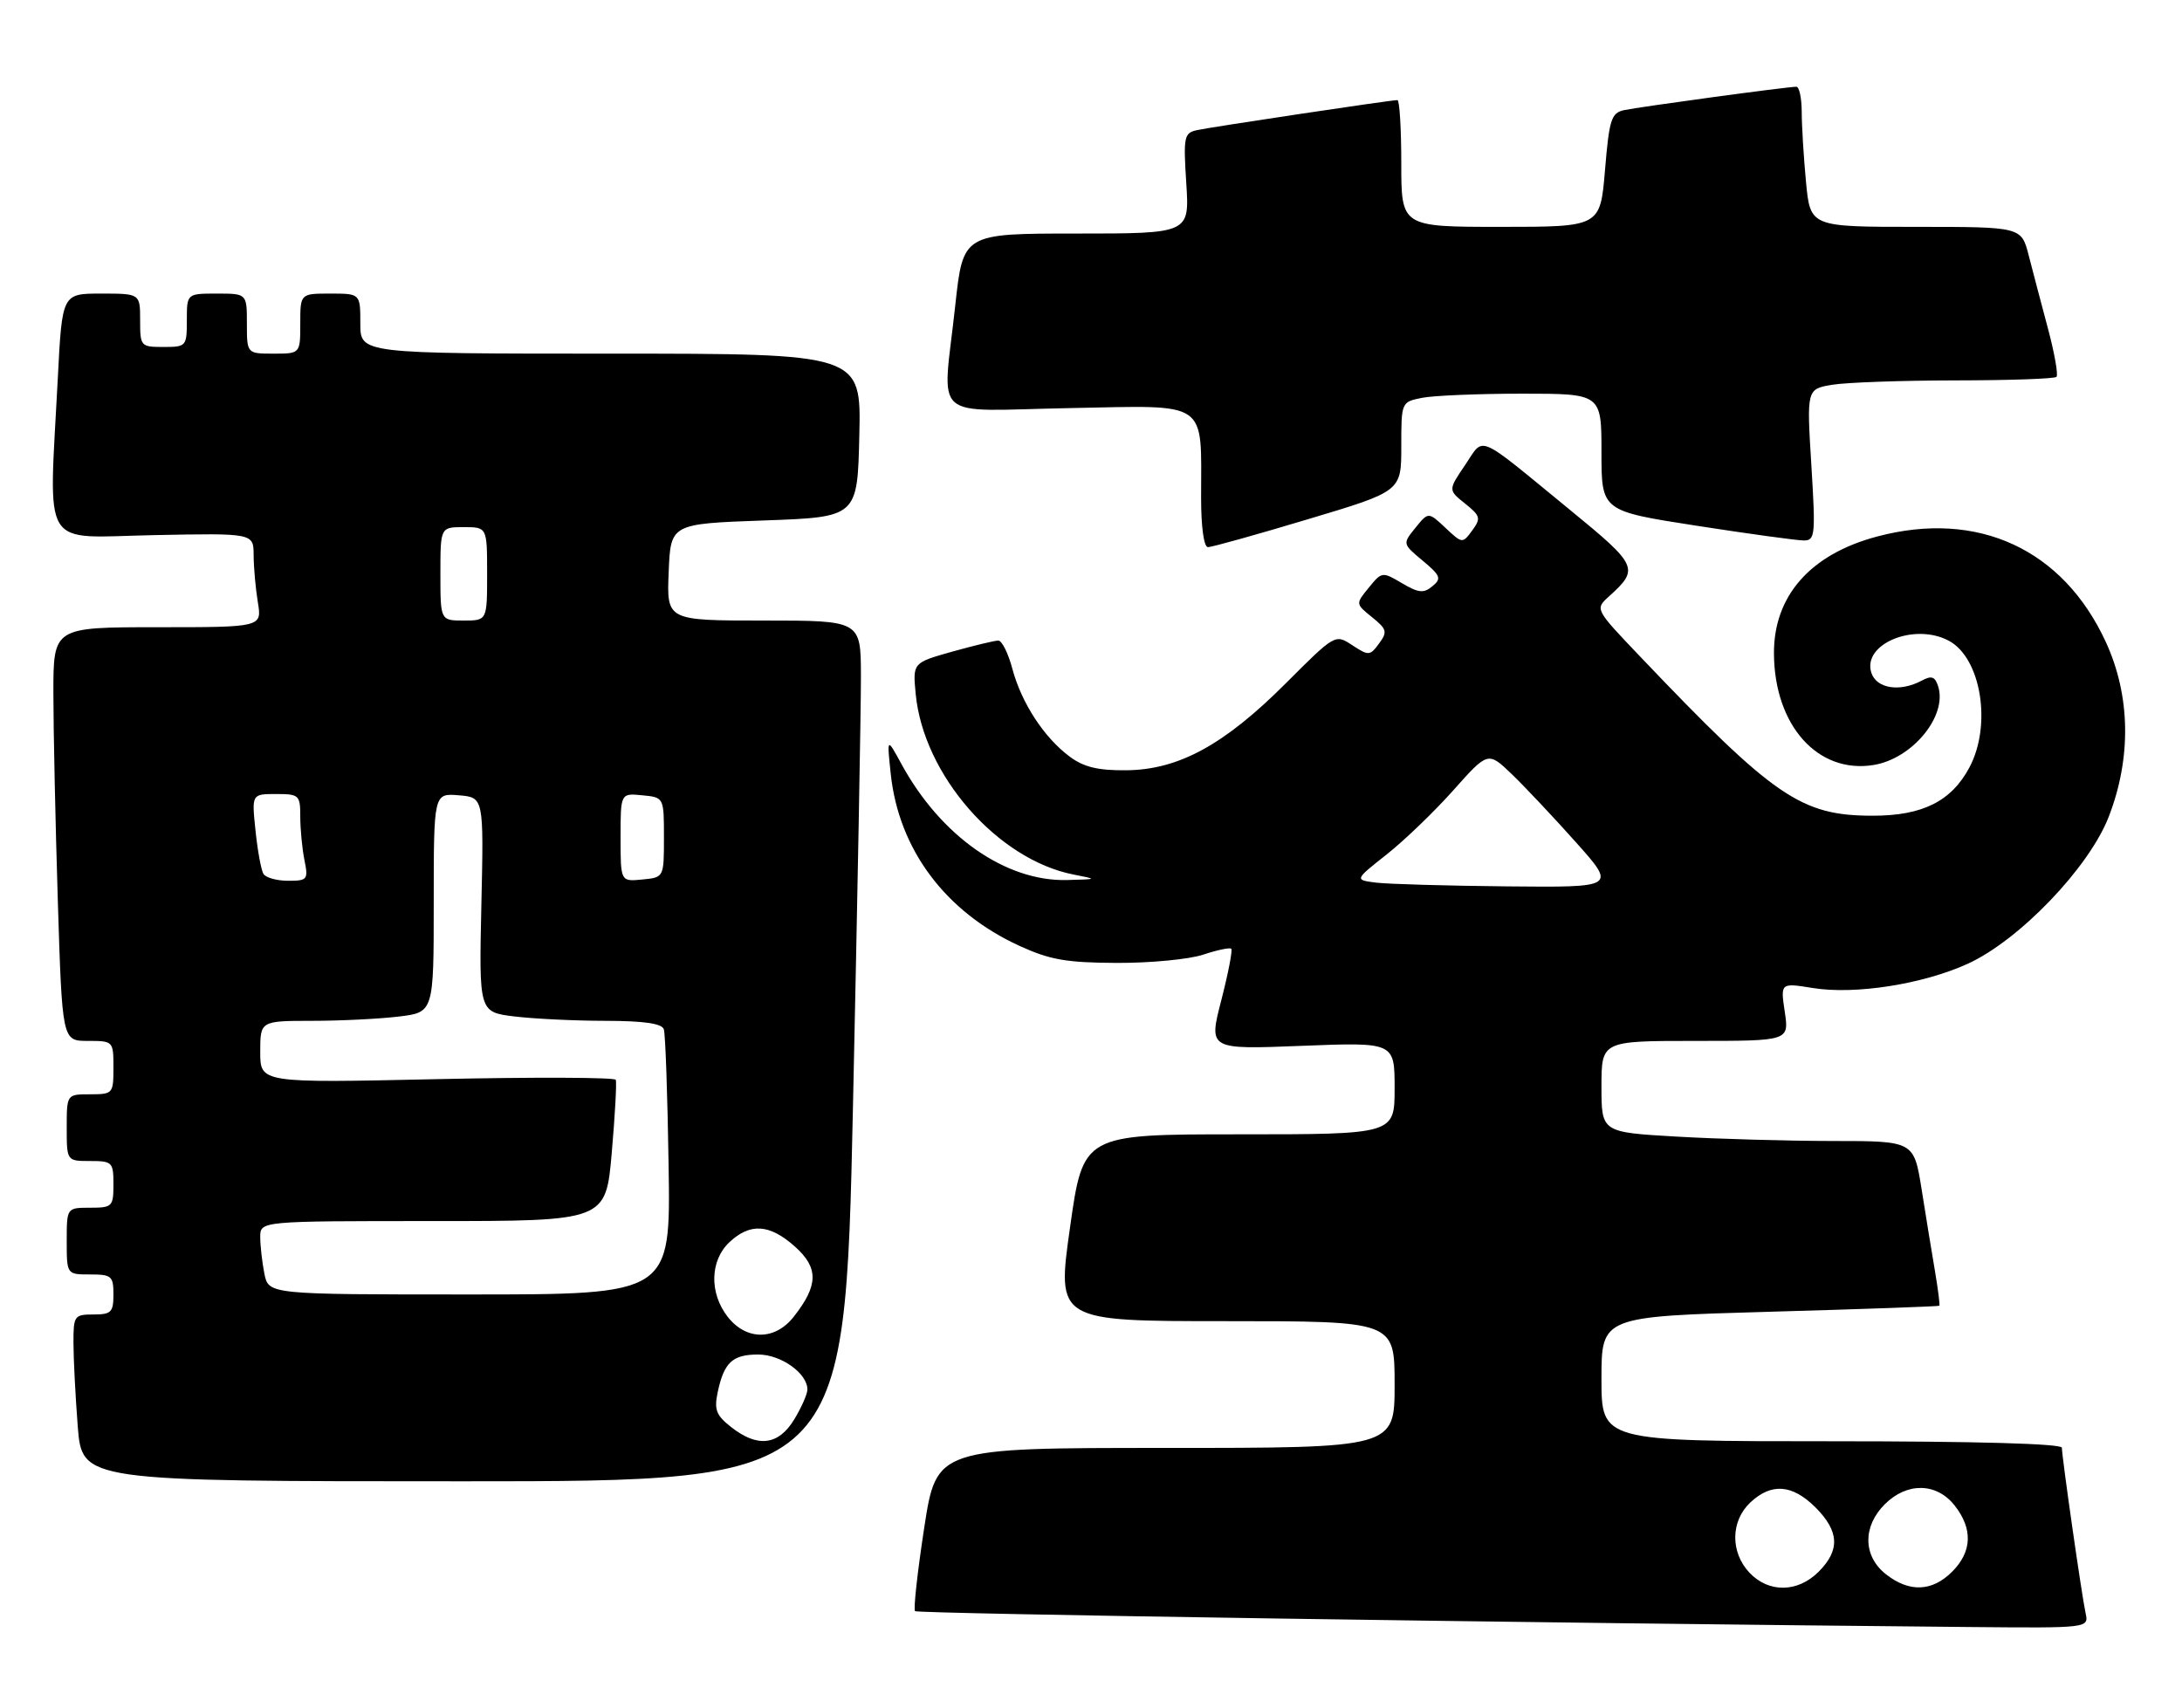 <?xml version="1.0" encoding="UTF-8" standalone="no"?>
<!DOCTYPE svg PUBLIC "-//W3C//DTD SVG 1.1//EN" "http://www.w3.org/Graphics/SVG/1.1/DTD/svg11.dtd" >
<svg xmlns="http://www.w3.org/2000/svg" xmlns:xlink="http://www.w3.org/1999/xlink" version="1.1" viewBox="0 0 327 256">
 <g >
 <path fill="currentColor"
d=" M 312.55 241.75 C 311.97 239.07 309.00 218.36 309.00 216.97 C 309.00 216.36 296.12 216.00 274.50 216.00 C 240.00 216.00 240.00 216.00 240.00 206.65 C 240.00 197.31 240.00 197.31 265.23 196.59 C 279.10 196.20 290.54 195.79 290.64 195.69 C 290.74 195.59 290.44 193.25 289.98 190.50 C 289.51 187.75 288.61 182.24 287.98 178.25 C 286.82 171.00 286.82 171.00 274.66 171.00 C 267.97 170.99 257.44 170.70 251.25 170.34 C 240.00 169.69 240.00 169.69 240.00 162.85 C 240.00 156.00 240.00 156.00 254.06 156.00 C 268.12 156.00 268.12 156.00 267.47 151.64 C 266.82 147.29 266.82 147.29 271.66 148.07 C 278.00 149.10 288.15 147.51 294.89 144.44 C 302.63 140.91 313.09 130.00 316.03 122.38 C 319.44 113.55 319.28 104.28 315.60 96.25 C 309.19 82.30 296.40 76.39 281.30 80.41 C 271.28 83.07 265.78 89.34 265.85 98.00 C 265.93 108.75 272.43 116.00 280.78 114.65 C 286.60 113.70 291.86 107.30 290.46 102.87 C 289.99 101.39 289.47 101.21 288.00 102.00 C 284.72 103.76 281.20 103.20 280.44 100.81 C 279.07 96.50 286.90 93.27 292.06 96.03 C 296.90 98.62 298.53 108.67 295.14 115.02 C 292.42 120.10 288.11 122.25 280.66 122.25 C 269.91 122.25 265.93 119.53 245.76 98.36 C 239.02 91.29 239.02 91.29 241.11 89.40 C 245.71 85.24 245.50 84.78 235.26 76.40 C 220.99 64.71 222.51 65.36 219.56 69.70 C 217.02 73.44 217.02 73.44 219.56 75.47 C 221.87 77.32 221.96 77.68 220.63 79.50 C 219.17 81.48 219.14 81.48 216.61 79.10 C 214.06 76.71 214.06 76.71 212.12 79.10 C 210.18 81.50 210.18 81.50 213.21 84.03 C 215.90 86.28 216.06 86.71 214.66 87.86 C 213.36 88.95 212.59 88.87 210.10 87.40 C 207.16 85.66 207.08 85.67 205.13 88.07 C 203.14 90.50 203.14 90.50 205.62 92.50 C 207.85 94.30 207.95 94.70 206.67 96.44 C 205.31 98.29 205.12 98.31 202.66 96.70 C 200.09 95.01 200.09 95.01 192.68 102.42 C 183.47 111.63 176.65 115.35 168.83 115.44 C 164.57 115.48 162.45 114.98 160.33 113.41 C 156.49 110.57 153.09 105.37 151.72 100.25 C 151.10 97.91 150.15 96.00 149.61 96.00 C 149.07 96.00 145.96 96.75 142.70 97.66 C 136.78 99.33 136.78 99.33 137.23 104.01 C 138.39 116.15 149.50 128.84 160.90 131.07 C 164.50 131.77 164.50 131.77 159.91 131.89 C 150.70 132.12 140.98 125.31 135.09 114.50 C 132.91 110.50 132.91 110.50 133.49 116.00 C 134.70 127.33 141.70 136.68 152.77 141.75 C 157.35 143.85 159.82 144.28 167.39 144.31 C 172.40 144.33 178.22 143.77 180.32 143.07 C 182.42 142.37 184.31 141.98 184.52 142.19 C 184.74 142.40 184.06 145.89 183.02 149.93 C 181.12 157.29 181.12 157.29 195.06 156.74 C 209.00 156.19 209.00 156.19 209.00 163.09 C 209.00 170.00 209.00 170.00 185.66 170.00 C 162.32 170.00 162.32 170.00 160.35 184.00 C 158.37 198.00 158.37 198.00 183.69 198.00 C 209.00 198.00 209.00 198.00 209.00 207.50 C 209.00 217.00 209.00 217.00 174.67 217.00 C 140.34 217.00 140.34 217.00 138.50 229.00 C 137.49 235.60 136.87 241.20 137.13 241.46 C 137.52 241.85 229.80 243.24 295.27 243.84 C 313.04 244.00 313.04 244.00 312.55 241.75 Z  M 127.83 165.75 C 128.50 134.81 129.04 105.79 129.02 101.25 C 129.00 93.00 129.00 93.00 114.46 93.00 C 99.91 93.00 99.91 93.00 100.21 85.75 C 100.50 78.50 100.50 78.50 114.50 78.00 C 128.50 77.50 128.50 77.50 128.78 65.25 C 129.06 53.00 129.06 53.00 91.53 53.00 C 54.00 53.00 54.00 53.00 54.00 48.50 C 54.00 44.00 54.00 44.00 49.50 44.00 C 45.00 44.00 45.00 44.00 45.00 48.50 C 45.00 53.00 45.00 53.00 41.00 53.00 C 37.00 53.00 37.00 53.00 37.00 48.50 C 37.00 44.00 37.00 44.00 32.50 44.00 C 28.00 44.00 28.00 44.00 28.00 48.00 C 28.00 51.90 27.92 52.00 24.50 52.00 C 21.08 52.00 21.00 51.90 21.00 48.00 C 21.00 44.00 21.00 44.00 15.15 44.00 C 9.31 44.00 9.31 44.00 8.66 56.75 C 7.32 82.89 5.89 80.54 23.00 80.20 C 38.00 79.90 38.00 79.90 38.01 83.20 C 38.02 85.01 38.30 88.19 38.64 90.25 C 39.26 94.00 39.26 94.00 23.63 94.00 C 8.00 94.00 8.00 94.00 8.00 103.84 C 8.00 109.25 8.30 123.20 8.66 134.84 C 9.32 156.00 9.32 156.00 13.16 156.00 C 16.97 156.00 17.00 156.03 17.00 160.00 C 17.00 163.90 16.92 164.00 13.50 164.00 C 10.00 164.00 10.00 164.00 10.00 169.00 C 10.00 174.00 10.00 174.00 13.50 174.00 C 16.83 174.00 17.00 174.17 17.00 177.50 C 17.00 180.83 16.83 181.00 13.50 181.00 C 10.00 181.00 10.00 181.00 10.00 186.00 C 10.00 191.00 10.00 191.00 13.50 191.00 C 16.72 191.00 17.00 191.24 17.00 194.00 C 17.00 196.67 16.67 197.00 14.00 197.00 C 11.14 197.00 11.00 197.19 11.01 201.25 C 11.01 203.59 11.30 209.21 11.65 213.75 C 12.30 222.00 12.30 222.00 69.45 222.00 C 126.61 222.00 126.61 222.00 127.83 165.75 Z  M 196.03 77.81 C 210.00 73.63 210.00 73.63 210.00 66.94 C 210.00 60.25 210.00 60.25 213.12 59.62 C 214.84 59.28 221.59 59.00 228.12 59.00 C 240.00 59.00 240.00 59.00 240.00 67.79 C 240.00 76.58 240.00 76.58 254.25 78.79 C 262.09 80.01 269.33 81.00 270.33 81.00 C 272.02 81.00 272.10 80.21 271.45 69.65 C 270.75 58.30 270.75 58.30 274.62 57.66 C 276.76 57.31 285.06 57.02 293.08 57.01 C 301.10 57.00 307.90 56.77 308.19 56.48 C 308.47 56.19 307.90 52.93 306.91 49.23 C 305.92 45.53 304.62 40.59 304.02 38.25 C 302.92 34.00 302.92 34.00 287.11 34.00 C 271.29 34.00 271.29 34.00 270.65 27.25 C 270.30 23.54 270.01 18.81 270.01 16.75 C 270.00 14.69 269.64 13.00 269.21 13.00 C 267.86 13.00 245.62 16.02 243.37 16.51 C 241.47 16.93 241.16 17.91 240.53 25.49 C 239.82 34.00 239.82 34.00 224.91 34.00 C 210.00 34.00 210.00 34.00 210.00 24.50 C 210.00 19.27 209.74 15.00 209.42 15.00 C 208.41 15.00 181.59 19.02 179.40 19.50 C 177.44 19.93 177.33 20.46 177.78 27.48 C 178.26 35.00 178.26 35.00 161.29 35.00 C 144.33 35.00 144.33 35.00 143.16 45.75 C 141.24 63.51 139.06 61.55 160.36 61.16 C 181.36 60.76 180.00 59.83 180.00 74.62 C 180.00 79.03 180.42 82.00 181.03 82.00 C 181.60 82.00 188.35 80.12 196.03 77.81 Z  M 262.17 235.69 C 259.29 232.61 259.35 227.96 262.31 225.17 C 265.47 222.21 268.60 222.45 272.08 225.92 C 275.64 229.49 275.78 232.31 272.55 235.55 C 269.40 238.70 265.06 238.75 262.17 235.69 Z  M 282.63 235.93 C 279.19 233.22 279.11 228.79 282.45 225.45 C 285.79 222.11 290.22 222.19 292.93 225.63 C 295.68 229.13 295.55 232.55 292.55 235.55 C 289.55 238.55 286.13 238.68 282.63 235.93 Z  M 206.24 132.28 C 202.98 131.87 202.98 131.87 207.79 128.07 C 210.44 125.98 214.94 121.65 217.80 118.44 C 223.00 112.60 223.00 112.60 226.59 116.05 C 228.56 117.95 232.88 122.54 236.19 126.25 C 242.21 133.00 242.21 133.00 225.85 132.84 C 216.86 132.75 208.03 132.50 206.24 132.28 Z  M 109.58 213.88 C 107.32 212.11 107.00 211.27 107.56 208.63 C 108.51 204.17 109.78 203.00 113.62 203.00 C 117.05 203.00 121.00 205.82 121.00 208.25 C 120.99 208.94 120.10 210.96 119.01 212.75 C 116.65 216.62 113.53 216.99 109.58 213.88 Z  M 109.07 197.37 C 106.28 193.81 106.38 188.93 109.31 186.17 C 112.43 183.24 115.34 183.44 119.14 186.83 C 122.70 190.02 122.66 192.62 118.95 197.34 C 116.14 200.91 111.87 200.92 109.07 197.37 Z  M 39.62 190.88 C 39.28 189.16 39.00 186.68 39.00 185.38 C 39.00 183.00 39.00 183.00 64.89 183.00 C 90.79 183.00 90.79 183.00 91.68 172.75 C 92.17 167.11 92.44 162.20 92.28 161.83 C 92.11 161.46 80.06 161.41 65.49 161.73 C 39.00 162.31 39.00 162.31 39.00 157.65 C 39.00 153.00 39.00 153.00 46.75 152.99 C 51.01 152.99 56.86 152.70 59.75 152.35 C 65.00 151.72 65.00 151.72 65.00 135.30 C 65.00 118.88 65.00 118.88 68.75 119.19 C 72.50 119.50 72.50 119.50 72.14 135.60 C 71.78 151.69 71.78 151.69 77.14 152.34 C 80.09 152.69 86.23 152.99 90.78 152.99 C 96.51 153.00 99.19 153.39 99.48 154.25 C 99.72 154.94 100.04 164.16 100.20 174.75 C 100.50 194.00 100.50 194.00 70.38 194.00 C 40.25 194.00 40.25 194.00 39.62 190.88 Z  M 39.48 130.97 C 39.14 130.41 38.60 127.49 38.29 124.47 C 37.72 119.00 37.72 119.00 41.36 119.00 C 44.83 119.00 45.00 119.16 45.00 122.38 C 45.00 124.23 45.28 127.16 45.62 128.88 C 46.22 131.83 46.08 132.00 43.18 132.00 C 41.50 132.00 39.83 131.54 39.48 130.97 Z  M 93.00 125.50 C 93.00 118.87 93.00 118.87 96.25 119.19 C 99.50 119.50 99.50 119.50 99.50 125.50 C 99.50 131.50 99.50 131.50 96.25 131.81 C 93.00 132.13 93.00 132.13 93.00 125.50 Z  M 66.00 86.00 C 66.00 79.00 66.00 79.00 69.50 79.00 C 73.00 79.00 73.00 79.00 73.00 86.00 C 73.00 93.00 73.00 93.00 69.50 93.00 C 66.00 93.00 66.00 93.00 66.00 86.00 Z "/>
</g>
</svg>